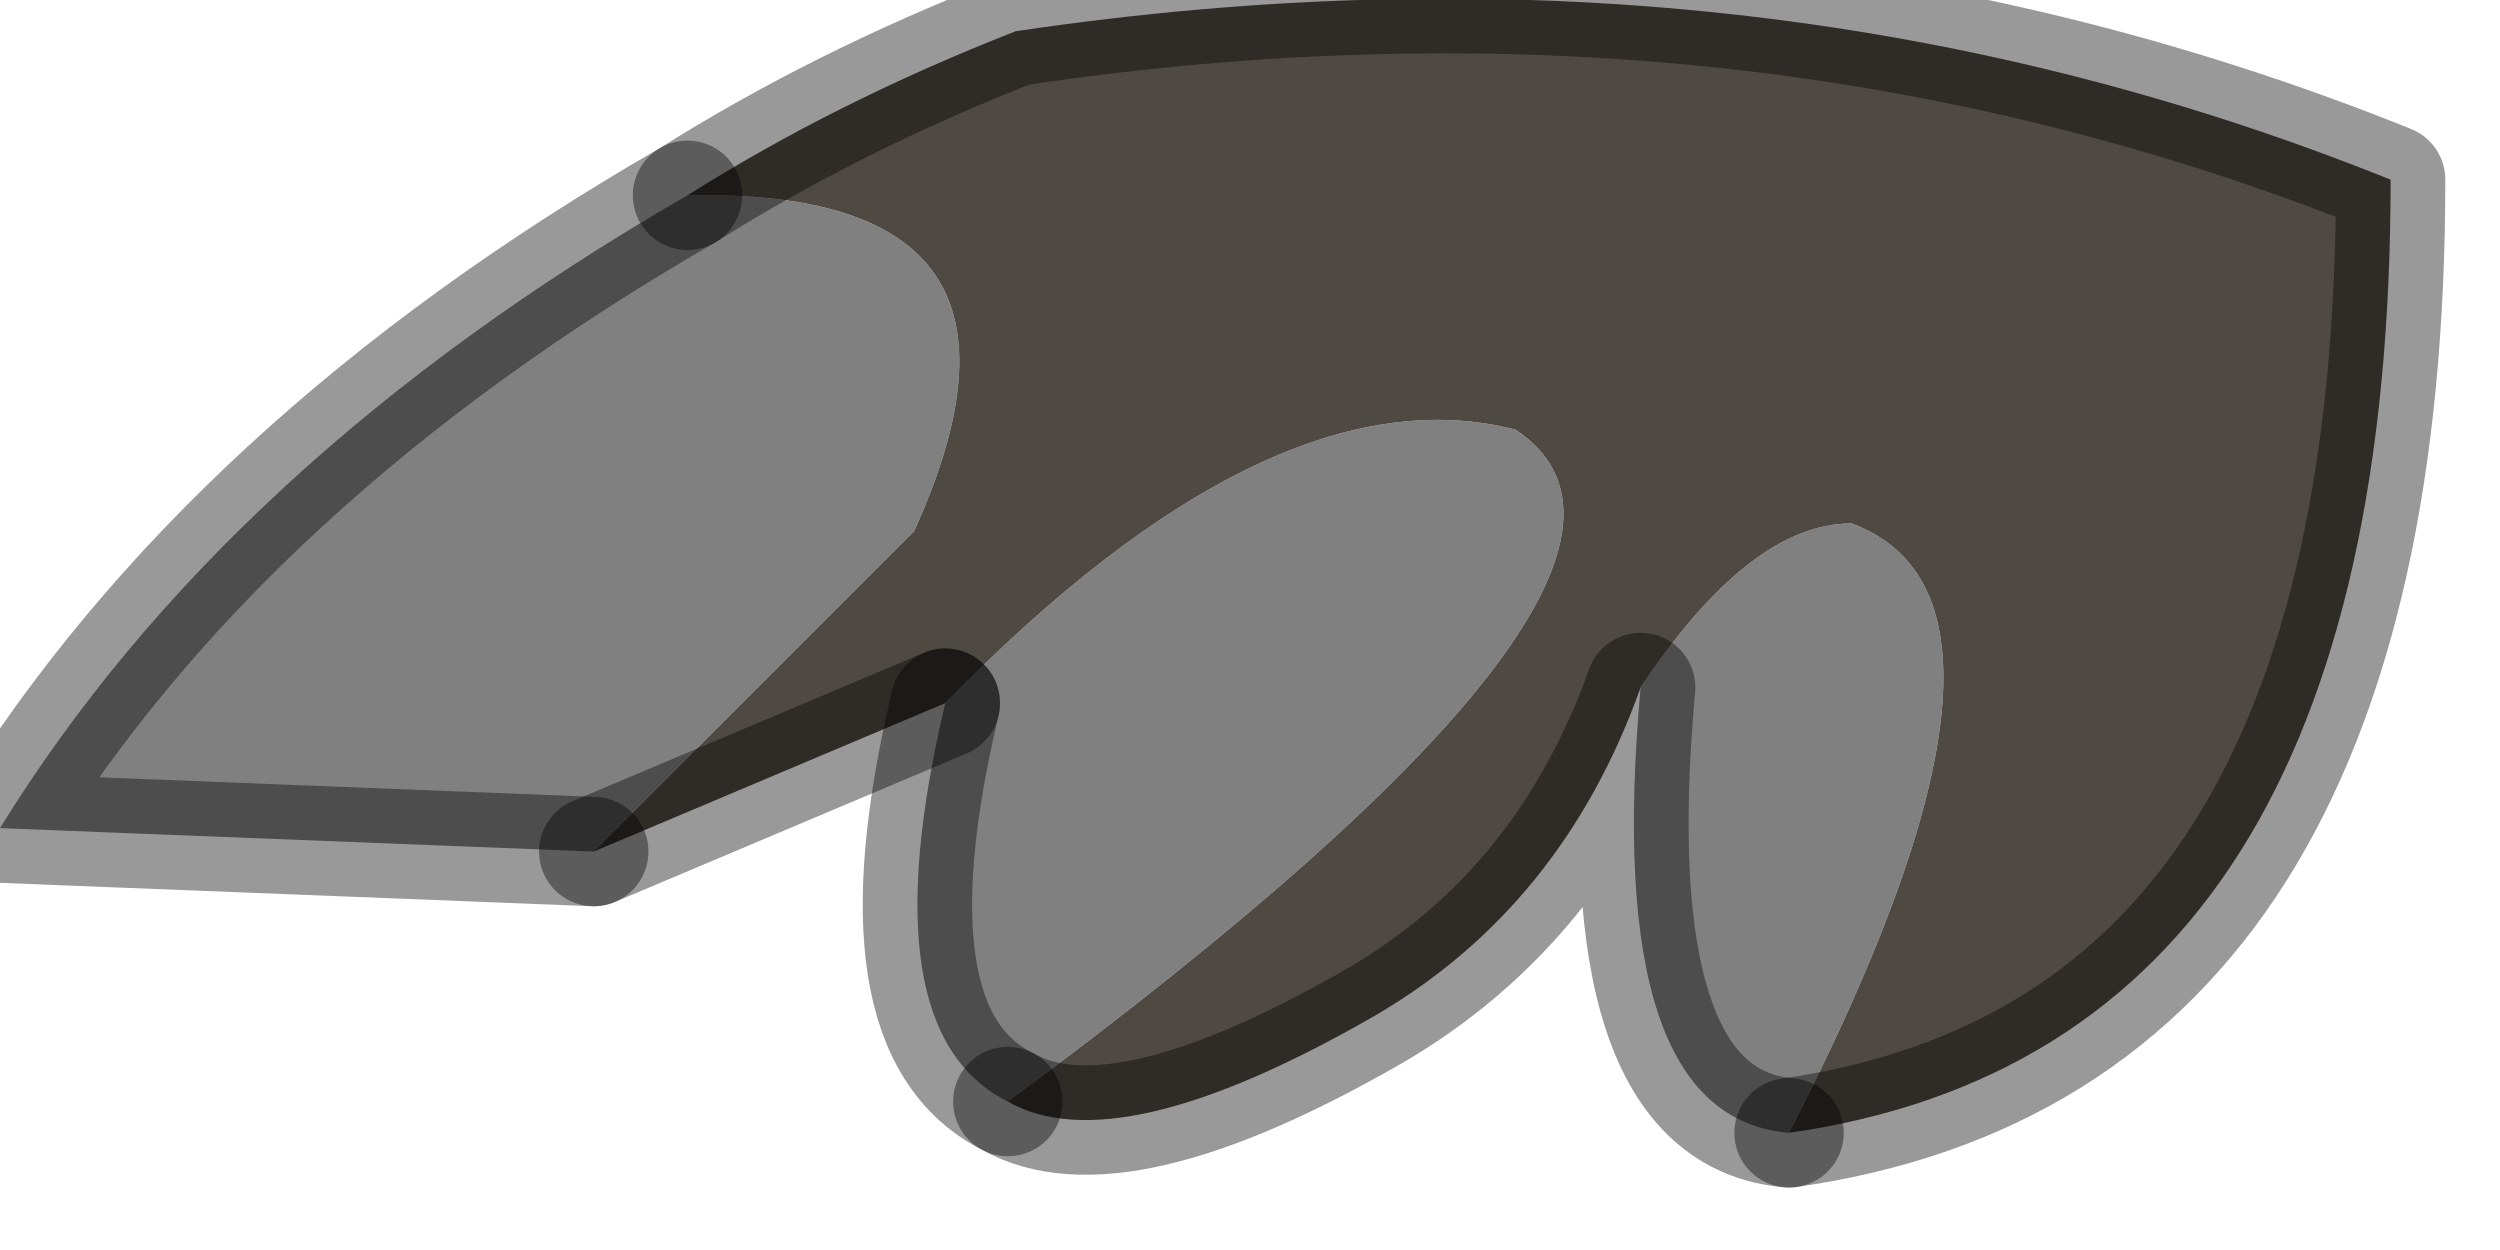 <?xml version="1.0" encoding="utf-8"?>
<svg version="1.1" id="Layer_1"
xmlns="http://www.w3.org/2000/svg"
xmlns:xlink="http://www.w3.org/1999/xlink"
width="16px" height="8px"
xml:space="preserve">
<g id="PathID_2585" transform="matrix(1, 0, 0, 1, 0, 0)">
<path style="fill:#808080;fill-opacity:1" d="M10.5 4.4Q11.2 3.35 11.85 3.35Q13.2 3.85 11.45 7.25Q10.25 7.15 10.5 4.4M0 5.3Q1.45 2.95 4.4 1.25Q6.85 1.2 5.85 3.4L3.8 5.45L0 5.3M6.05 4.5Q8.15 2.35 9.7 2.75Q11.05 3.65 6.45 7.05Q5.55 6.6 6.05 4.5" />
<path style="fill:#4F4943;fill-opacity:1" d="M8.8 6.5Q7.15 7.45 6.45 7.05Q11.05 3.65 9.7 2.75Q8.15 2.35 6.05 4.5L3.8 5.45L5.85 3.4Q6.85 1.2 4.4 1.25Q5.35 0.65 6.5 0.2Q11.2 -0.5 15.3 1.15Q15.3 6.7 11.45 7.25Q13.2 3.85 11.85 3.35Q11.2 3.35 10.5 4.4Q10 5.8 8.8 6.5" />
<path style="fill:none;stroke-width:0.7;stroke-linecap:round;stroke-linejoin:round;stroke-miterlimit:3;stroke:#000000;stroke-opacity:0.4" d="M11.45 7.25Q15.3 6.7 15.3 1.15Q11.2 -0.5 6.5 0.2Q5.35 0.65 4.4 1.25" />
<path style="fill:none;stroke-width:0.7;stroke-linecap:round;stroke-linejoin:round;stroke-miterlimit:3;stroke:#000000;stroke-opacity:0.4" d="M3.8 5.45L6.05 4.5" />
<path style="fill:none;stroke-width:0.7;stroke-linecap:round;stroke-linejoin:round;stroke-miterlimit:3;stroke:#000000;stroke-opacity:0.4" d="M6.45 7.05Q7.15 7.45 8.8 6.5Q10 5.8 10.5 4.4Q10.25 7.15 11.45 7.25" />
<path style="fill:none;stroke-width:0.7;stroke-linecap:round;stroke-linejoin:round;stroke-miterlimit:3;stroke:#000000;stroke-opacity:0.4" d="M4.4 1.25Q1.45 2.95 0 5.3L3.8 5.45" />
<path style="fill:none;stroke-width:0.7;stroke-linecap:round;stroke-linejoin:round;stroke-miterlimit:3;stroke:#000000;stroke-opacity:0.4" d="M6.05 4.5Q5.55 6.6 6.45 7.05" />
</g>
</svg>
